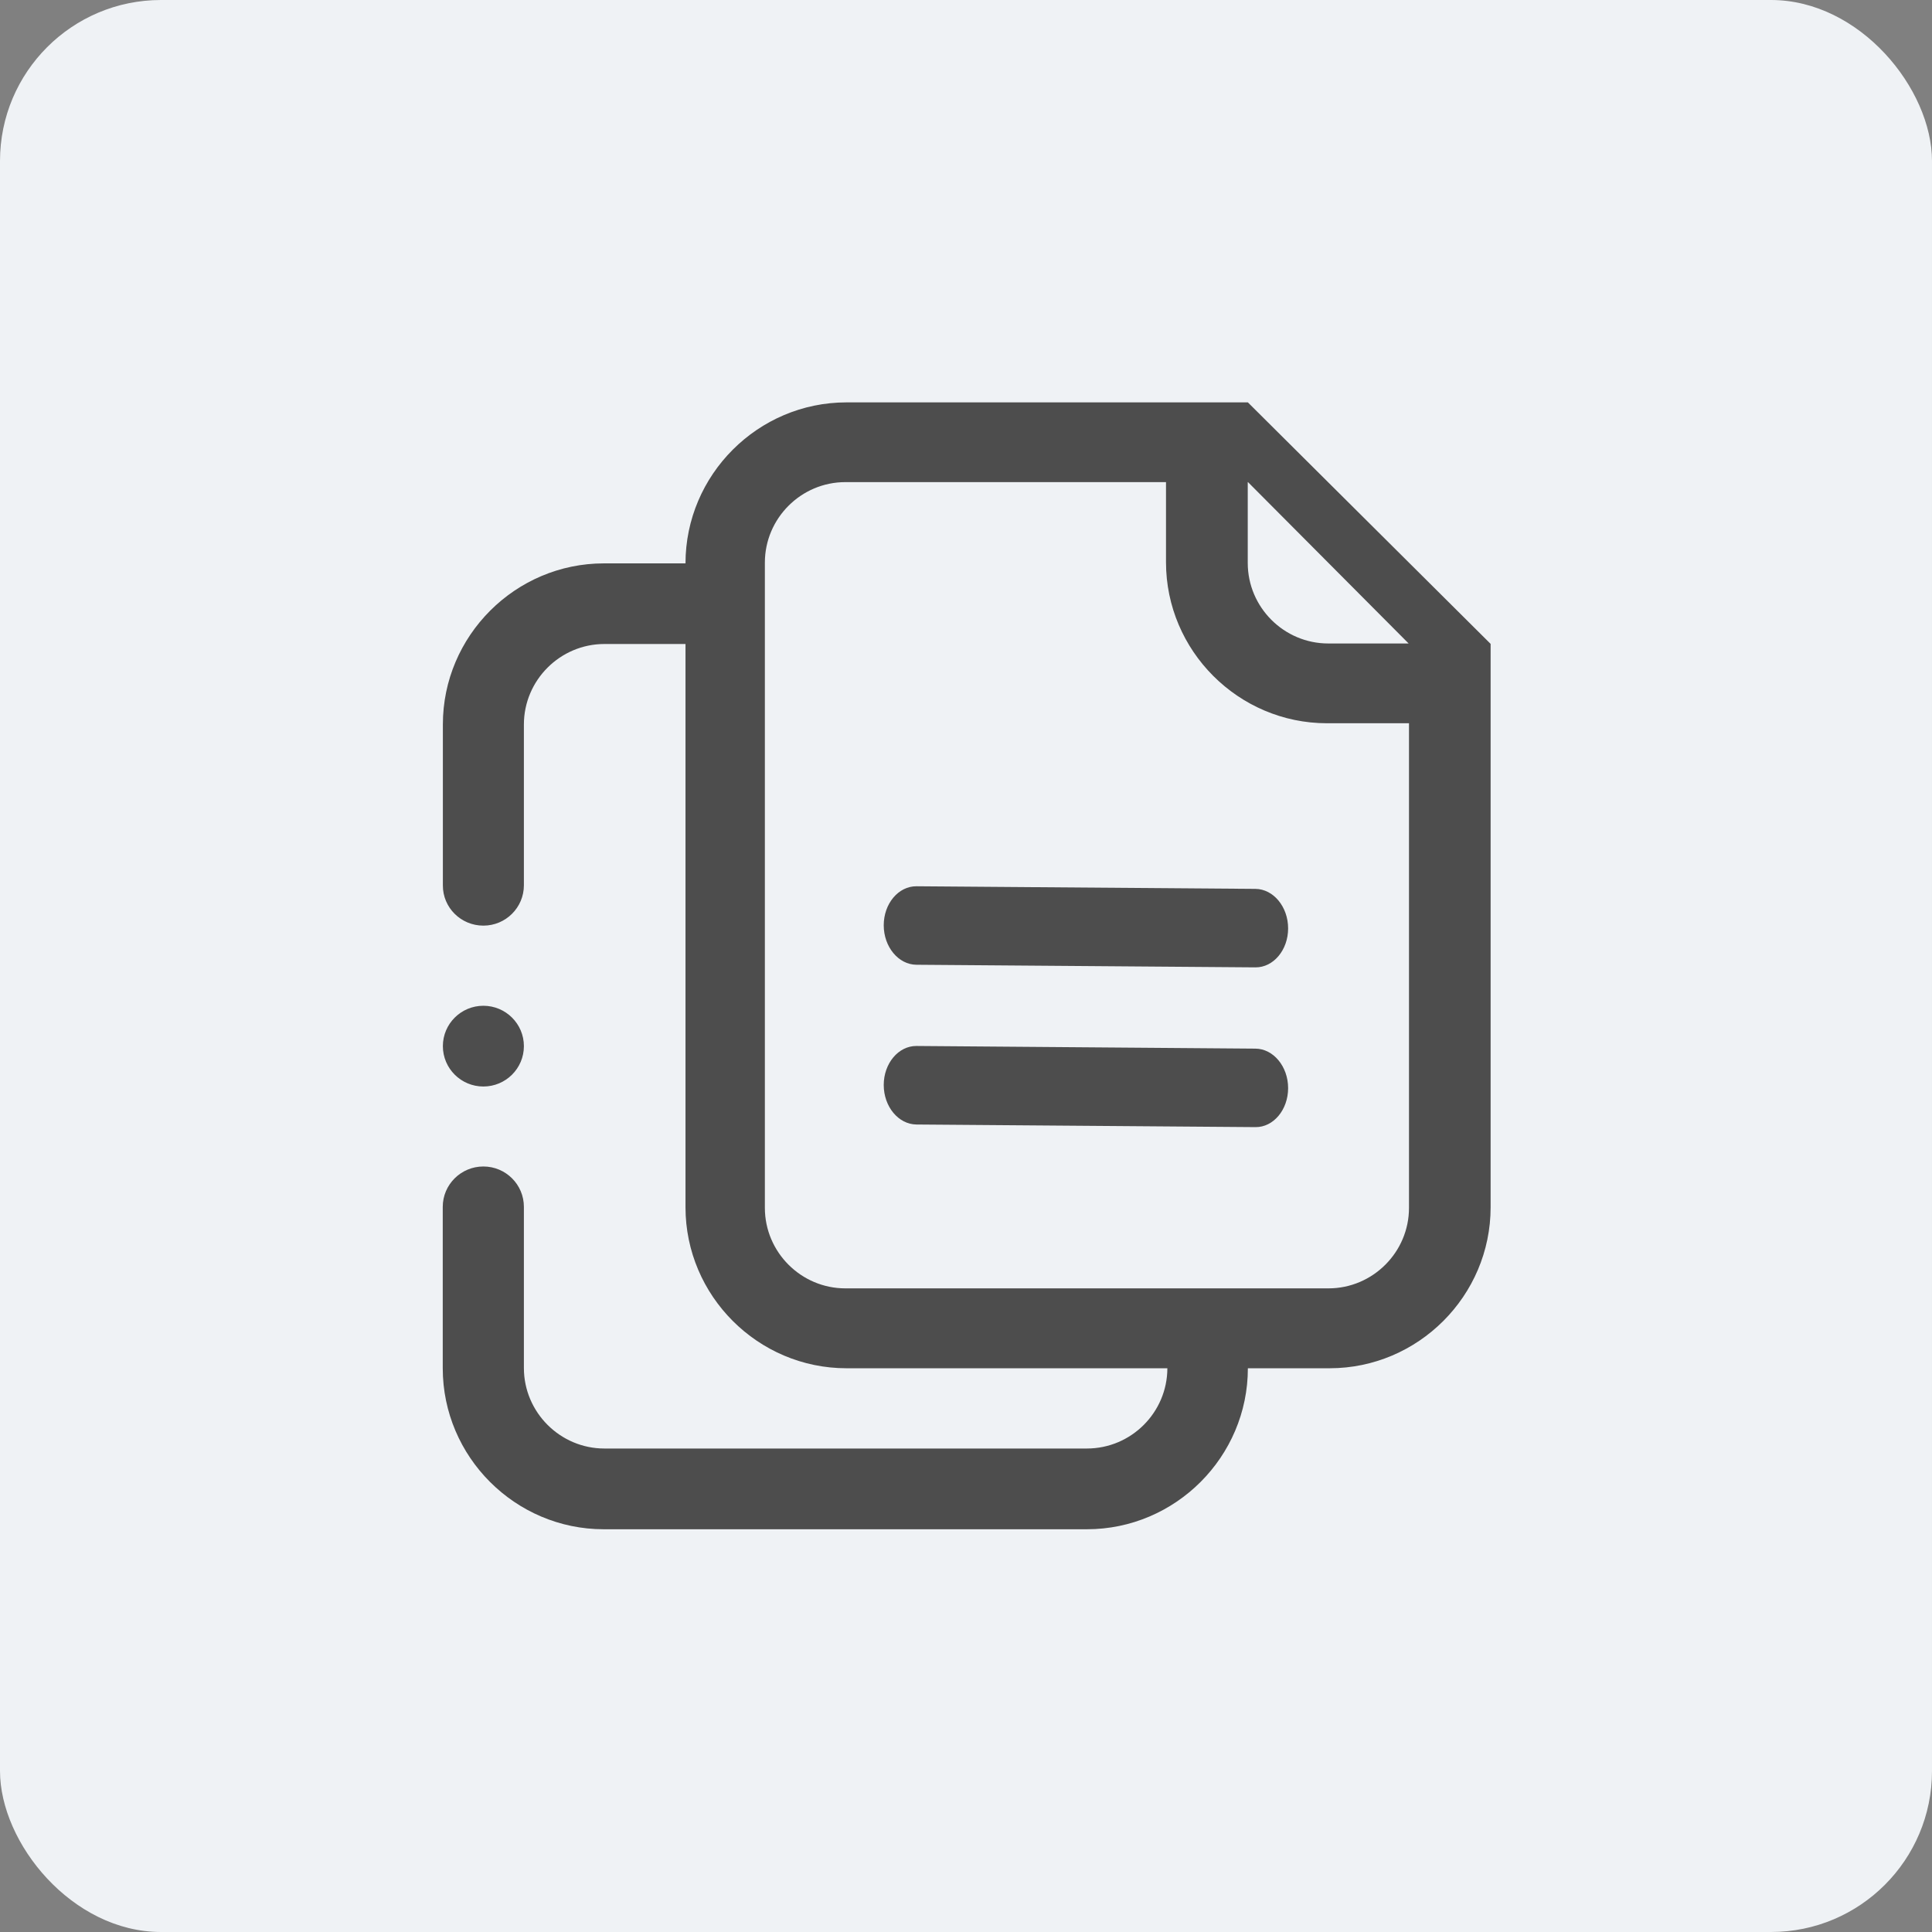<?xml version="1.0" encoding="UTF-8"?>
<svg width="48px" height="48px" viewBox="0 0 48 48" version="1.1" xmlns="http://www.w3.org/2000/svg" xmlns:xlink="http://www.w3.org/1999/xlink">
    <rect x="0" y="0" width="48" height="48" fill="#808080" stroke="none"/>
    <title>文档</title>
    <g id="小程序模版" stroke="none" stroke-width="1" fill="none" fill-rule="evenodd">
        <g id="网盘改" transform="translate(-16, -142)">
            <g id="6.Table/列表/聊天备份-4" transform="translate(0, 130)">
                <g id="文档" transform="translate(16, 12)">
                    <rect id="矩形" fill="#EFF2F5" x="0" y="0" width="48" height="48" rx="4"></rect>
                    <g id="复制" transform="translate(8, 8)" fill-rule="nonzero">
                        <rect id="矩形" fill="#000000" opacity="0" x="0" y="0" width="32" height="32"></rect>
                        <path d="M23.003,1.997 L29.034,7.997 L29.034,21.994 C29.034,24.194 27.234,25.994 25.034,25.994 L25.034,25.994 L23.003,25.994 C23.003,28.194 21.203,29.994 19.003,29.994 L19.003,29.994 L7,29.994 C4.8,29.994 3,28.194 3,25.994 L3,25.994 L3,21.984 C3,21.431 3.453,20.981 4.009,20.981 C4.566,20.981 5.016,21.431 5.016,21.984 L5.016,21.984 L5.016,25.988 C5.016,27.087 5.916,27.988 7.016,27.988 L7.016,27.988 L19.003,27.988 C20.103,27.988 21,27.094 21.003,25.994 L21.003,25.994 L13.031,25.994 C10.831,25.994 9.031,24.194 9.031,21.994 L9.031,21.994 L9.031,8 L7.016,8 C5.916,8 5.016,8.9 5.016,10 L5.016,10 L5.016,13.994 C5.016,14.547 4.566,14.997 4.009,14.997 C3.453,14.997 3,14.55 3.003,13.997 L3.003,13.997 L3.003,9.997 C3.003,7.797 4.803,5.997 7.003,5.997 L7.003,5.997 L9.031,5.997 C9.031,3.797 10.831,1.997 13.031,1.997 L13.031,1.997 L23.003,1.997 Z M20.969,3.978 L13.003,3.978 C11.903,3.978 11.003,4.878 11.003,5.978 L11.003,5.978 L11.003,22.009 C11.003,23.109 11.903,24.009 13.003,24.009 L13.003,24.009 L25.006,24.009 C26.106,24.009 27.006,23.109 27.006,22.009 L27.006,22.009 L27.006,9.969 L24.969,9.969 C22.769,9.969 20.969,8.169 20.969,5.969 L20.969,5.969 L20.969,3.978 Z M14.769,17.987 L23.191,18.053 C23.637,18.056 24.003,18.497 24.003,19.034 C24.003,19.572 23.637,20.009 23.191,20.003 L23.191,20.003 L14.769,19.938 C14.322,19.934 13.956,19.494 13.956,18.956 C13.956,18.419 14.322,17.984 14.769,17.987 L14.769,17.987 Z M4.009,16.988 C4.565,16.988 5.016,17.437 5.016,17.991 C5.016,18.545 4.565,18.994 4.009,18.994 C3.454,18.994 3.003,18.545 3.003,17.991 C3.003,17.437 3.454,16.988 4.009,16.988 Z M14.769,14.019 L23.191,14.084 C23.637,14.088 24.003,14.528 24.003,15.066 C24.003,15.603 23.637,16.038 23.191,16.034 L23.191,16.034 L14.769,15.969 C14.322,15.966 13.956,15.525 13.956,14.988 C13.956,14.45 14.322,14.016 14.769,14.019 L14.769,14.019 Z M23.006,3.978 L23,3.978 L23,5.987 C23,7.088 23.9,7.987 25,7.987 L25,7.987 L26.997,7.987 L23.006,3.978 Z" id="形状结合" fill="#4D4D4D"></path>
                    </g>
                </g>
            </g>
        </g>
    </g>
</svg>